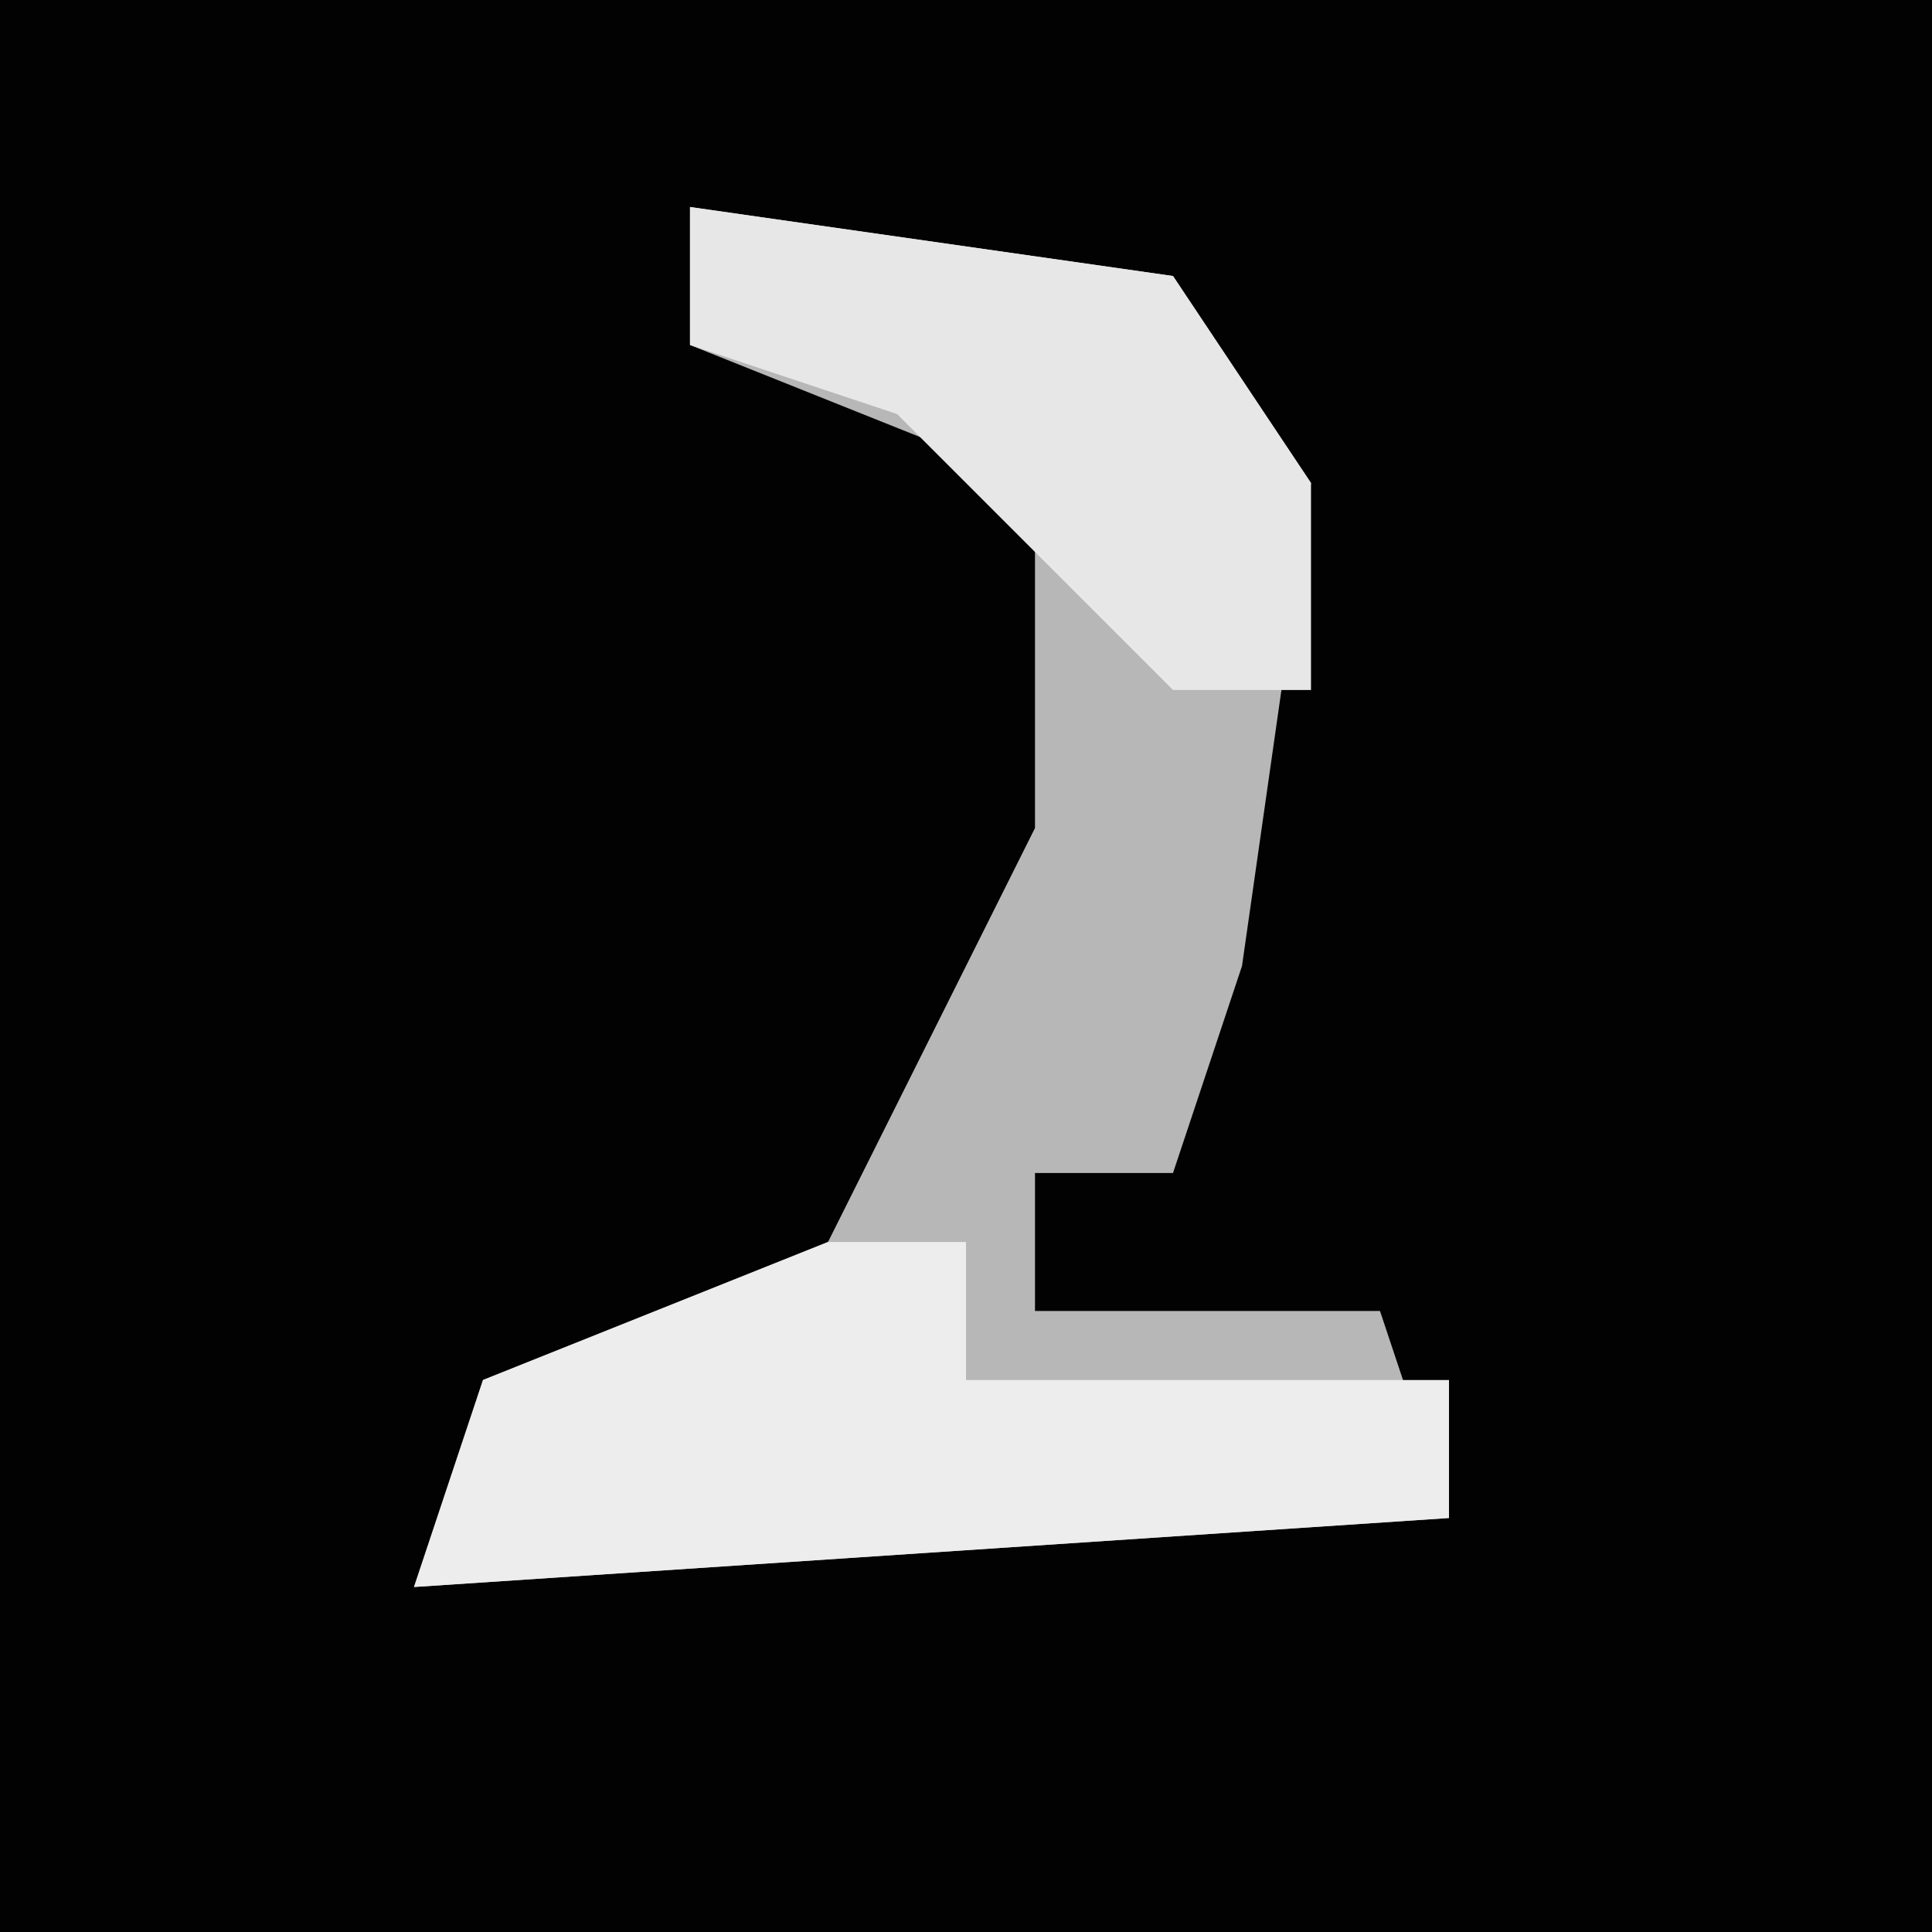 <?xml version="1.0" encoding="UTF-8"?>
<svg version="1.1" xmlns="http://www.w3.org/2000/svg" width="28" height="28">
<path d="M0,0 L28,0 L28,28 L0,28 Z " fill="#020202" transform="translate(0,0)"/>
<path d="M0,0 L7,1 L9,4 L8,11 L7,14 L5,14 L5,16 L10,16 L11,19 L-4,20 L-3,17 L2,15 L5,9 L5,4 L0,2 Z " fill="#B7B7B7" transform="translate(10,3)"/>
<path d="M0,0 L2,0 L2,2 L9,2 L9,4 L-6,5 L-5,2 Z " fill="#EDEDED" transform="translate(12,18)"/>
<path d="M0,0 L7,1 L9,4 L9,7 L7,7 L3,3 L0,2 Z " fill="#E7E7E7" transform="translate(10,3)"/>
</svg>
